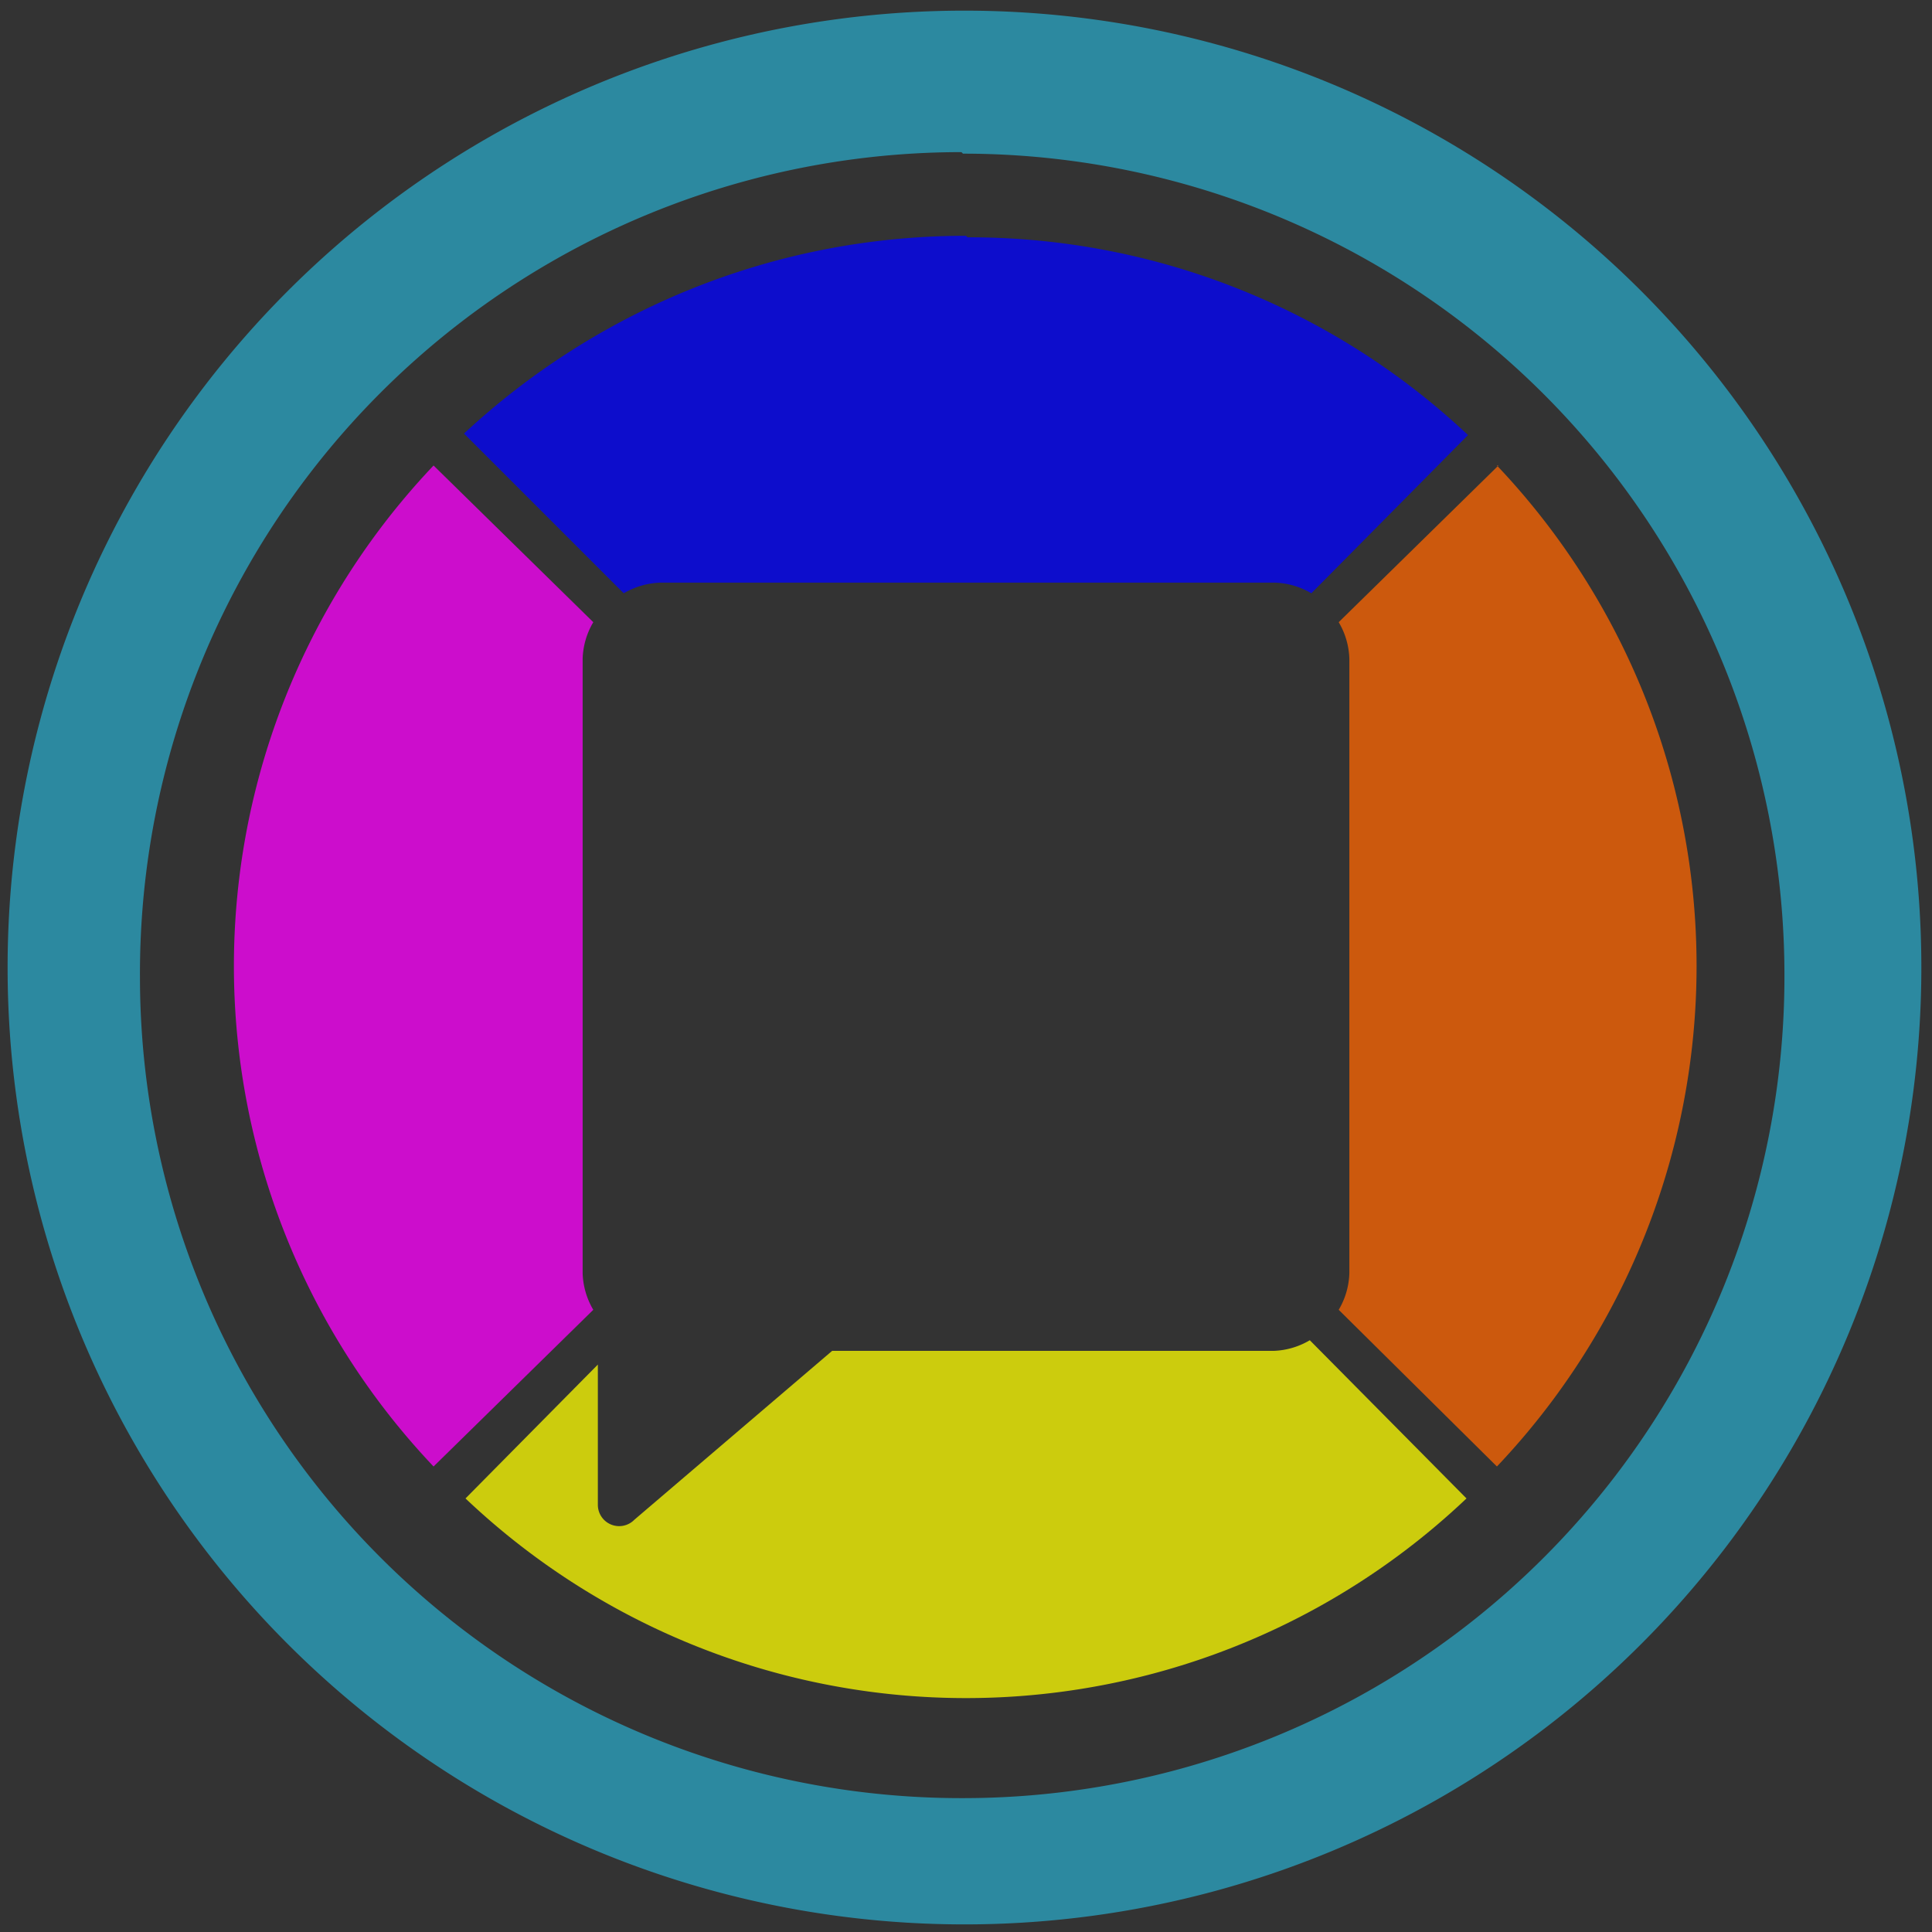 <svg xmlns="http://www.w3.org/2000/svg" width="48" height="48" viewBox="0 0 12.7 12.7"><rect x="0" y="0" width="12.7" height="12.7" fill="#333333" stroke="none"/><path d="M6.34.07a6.29 6.29 0 0 0-6.29 6.3 6.29 6.29 0 0 0 6.3 6.28 6.29 6.29 0 0 0 6.28-6.29A6.29 6.29 0 0 0 6.34.07zm-.01.94a5.4 5.4 0 0 1 5.4 5.4 5.4 5.4 0 0 1-5.4 5.41 5.4 5.4 0 0 1-5.41-5.4A5.4 5.4 0 0 1 6.32 1z" fill="#2c89a0"/><g opacity=".75"><path d="M6.35 1.55c-1.28 0-2.44.5-3.3 1.3L4.1 3.9a.51.51 0 0 1 .24-.07h4.04a.5.5 0 0 1 .24.07l1.03-1.04a4.78 4.78 0 0 0-3.29-1.3zm0 0" fill="#00f"/><path d="M2.85 3.06a4.78 4.78 0 0 0 0 6.58L3.9 8.61a.5.5 0 0 1-.07-.24V4.33a.5.5 0 0 1 .07-.24zm0 0" fill="#f0f"/><path d="M9.85 3.06L8.8 4.09a.5.5 0 0 1 .07.24v4.04a.5.5 0 0 1-.07.24l1.04 1.03a4.78 4.78 0 0 0 0-6.58zm0 0" fill="#f60"/><path d="M8.61 8.81a.5.5 0 0 1-.24.07h-2.9l-1.3 1.11a.14.14 0 0 1-.24-.1v-.92l-.87.88a4.78 4.78 0 0 0 6.58 0zm0 0" fill="#ff0"/></g></svg>